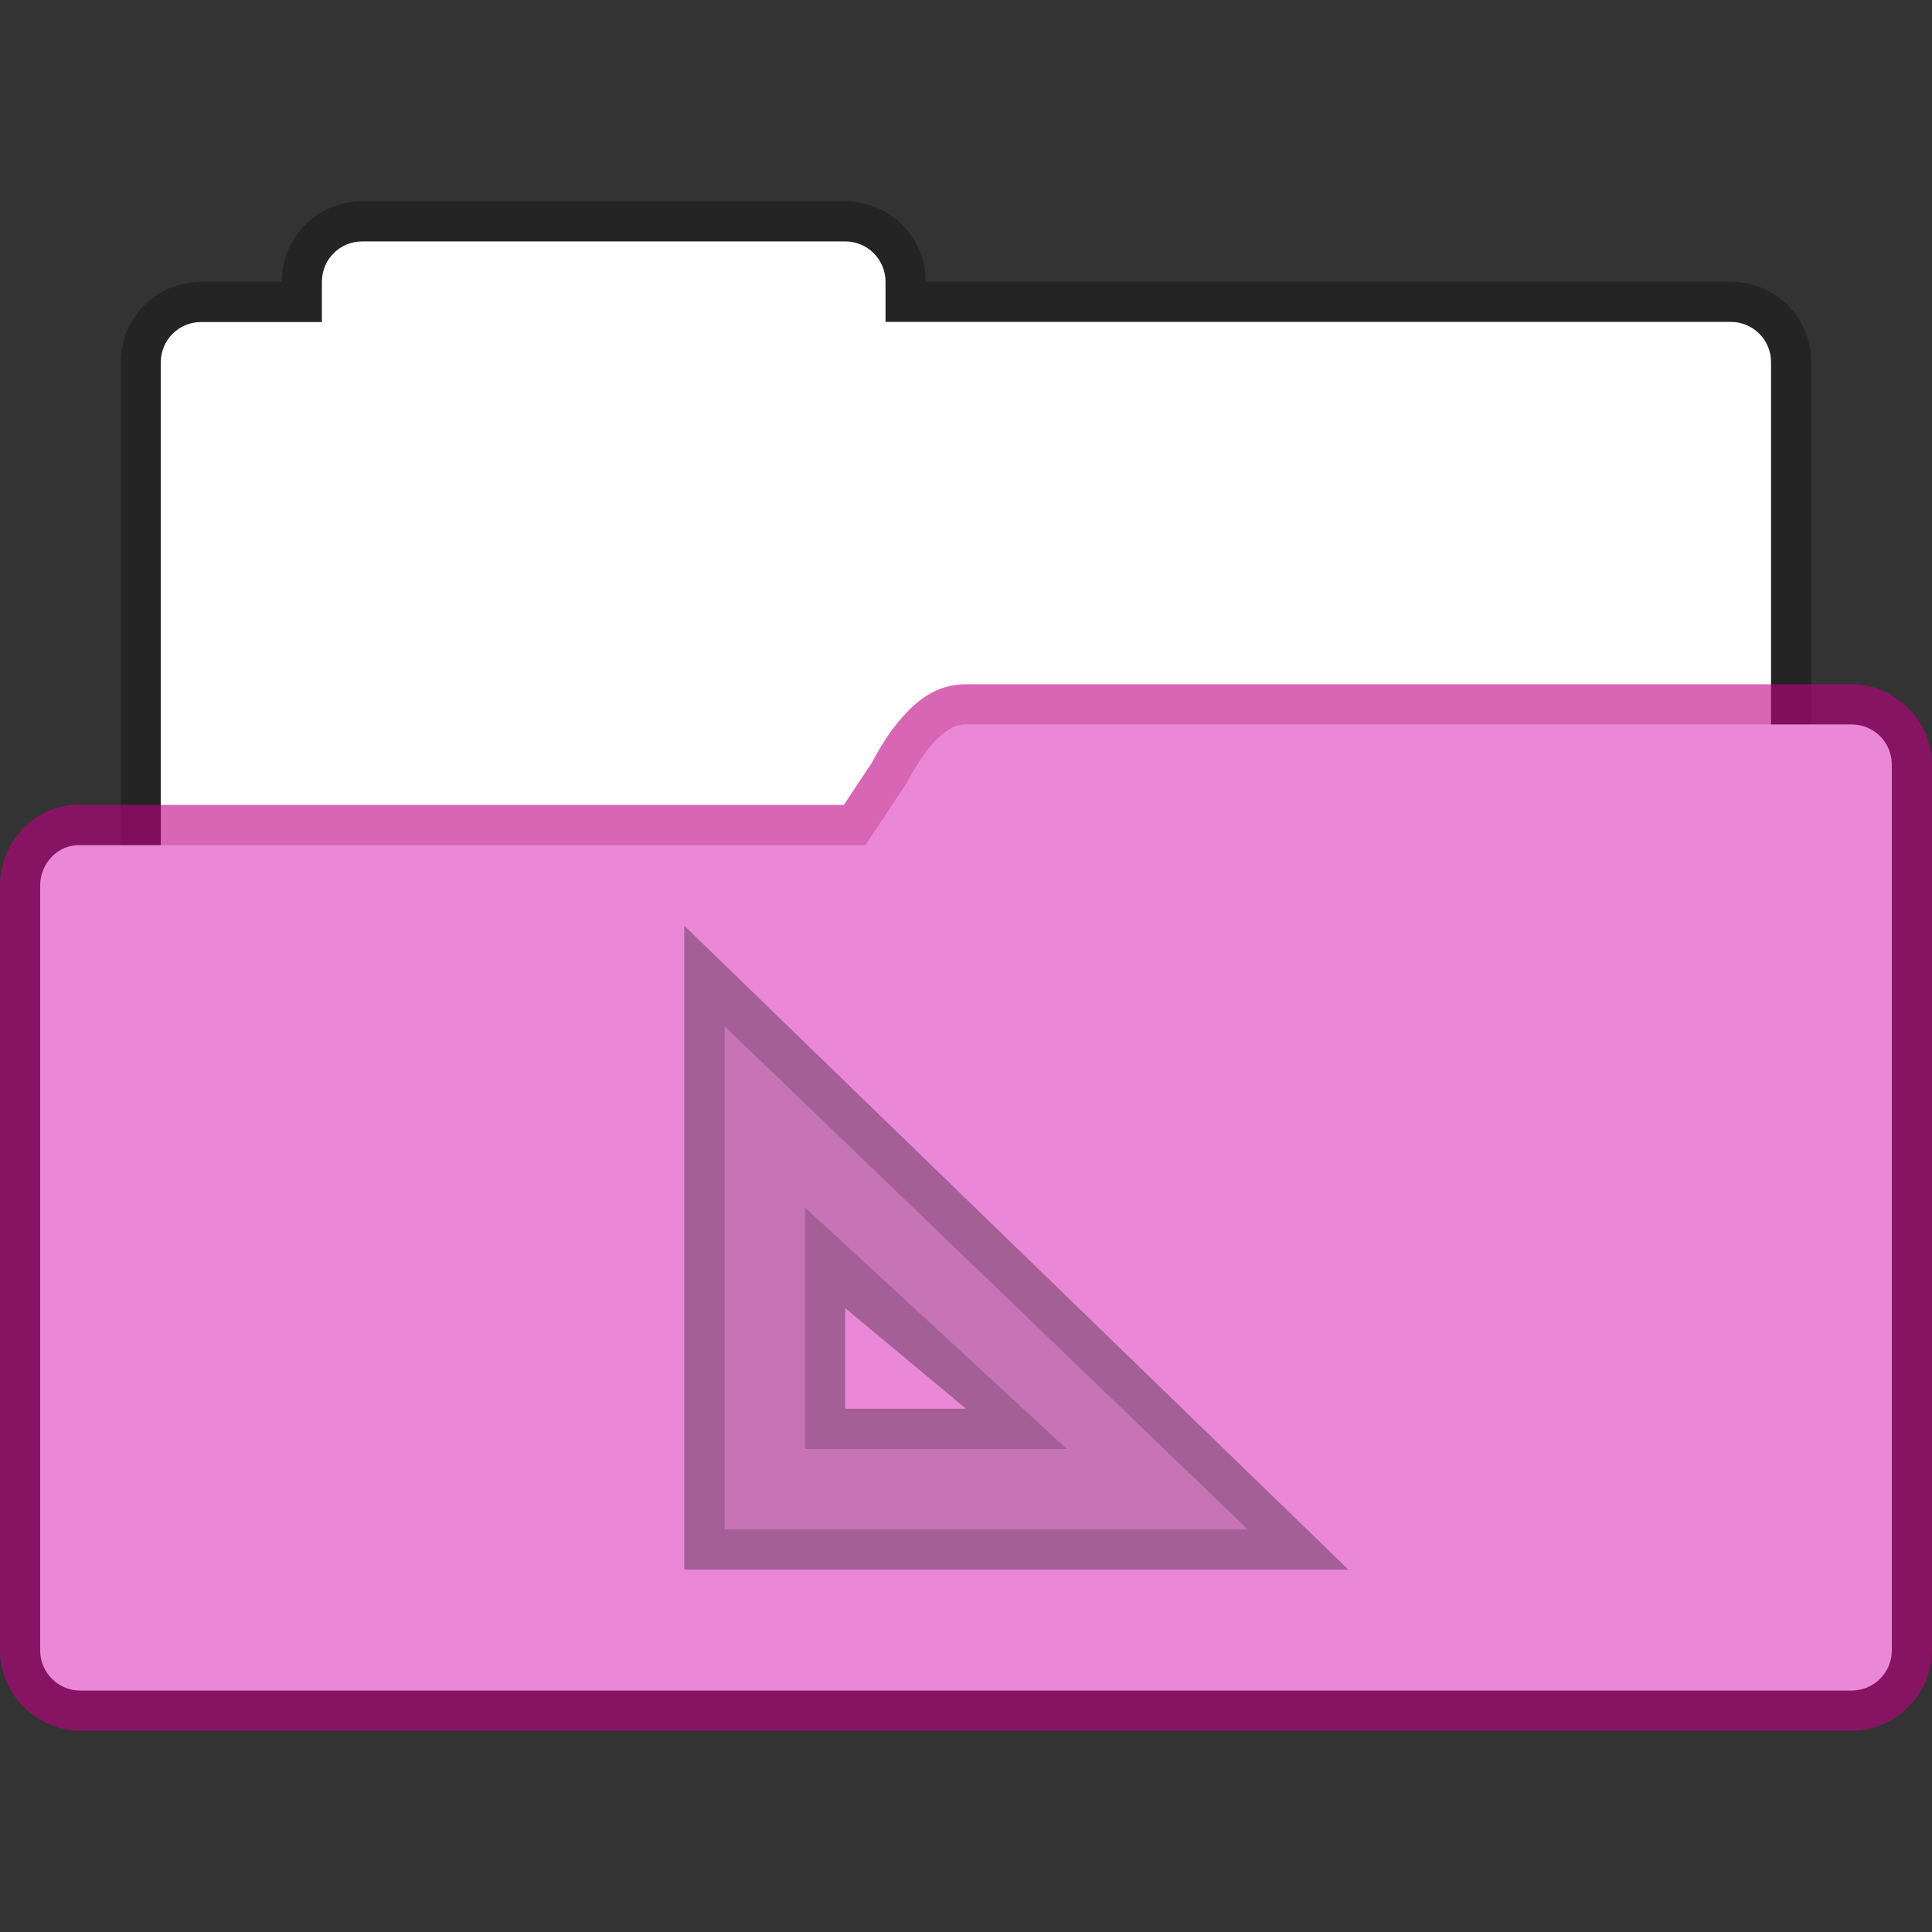 <?xml version="1.0" encoding="UTF-8" standalone="no"?>
<!-- Created with Inkscape (http://www.inkscape.org/) -->

<svg
   width="48"
   height="48"
   viewBox="0 0 12.7 12.7"
   version="1.1"
   id="svg843"
   inkscape:version="1.1.2 (0a00cf5339, 2022-02-04, custom)"
   sodipodi:docname="folder-default-templates-open.svg"
   xmlns:inkscape="http://www.inkscape.org/namespaces/inkscape"
   xmlns:sodipodi="http://sodipodi.sourceforge.net/DTD/sodipodi-0.dtd"
   xmlns="http://www.w3.org/2000/svg"
   xmlns:svg="http://www.w3.org/2000/svg">
  <rect x="0" y="0" width="12.7" height="12.7" fill="#333333" stroke="none"/>
  <sodipodi:namedview
     id="namedview845"
     pagecolor="#ffffff"
     bordercolor="#666666"
     borderopacity="1.0"
     inkscape:pageshadow="2"
     inkscape:pageopacity="0.0"
     inkscape:pagecheckerboard="0"
     inkscape:document-units="px"
     showgrid="false"
     units="px"
     showguides="false"
     inkscape:zoom="8.3541667"
     inkscape:cx="31.840399"
     inkscape:cy="27.890274"
     inkscape:window-width="1920"
     inkscape:window-height="1020"
     inkscape:window-x="0"
     inkscape:window-y="0"
     inkscape:window-maximized="1"
     inkscape:current-layer="svg843" />
  <defs
     id="defs840" />
  <path
     id="rect3280"
     style="opacity:0.3;fill:#000000;fill-opacity:1;stroke:none;stroke-width:0.529;stroke-linejoin:round;stroke-miterlimit:4;stroke-dasharray:none;stroke-opacity:1"
     d="m 2.381,1.323 c -0.293,0 -0.529,0.236 -0.529,0.529 H 1.323 c -0.293,0 -0.529,0.236 -0.529,0.529 v 4.233 c 0,0.293 0.236,0.529 0.529,0.529 H 11.377 c 0.293,0 0.529,-0.236 0.529,-0.529 V 2.381 c 0,-0.293 -0.236,-0.529 -0.529,-0.529 H 6.085 c 0,-0.293 -0.236,-0.529 -0.529,-0.529 z" />
  <path
     id="rect4040"
     style="fill:#ffffff;fill-opacity:1;stroke:none;stroke-width:0.529;stroke-linejoin:round;stroke-miterlimit:4;stroke-dasharray:none;stroke-opacity:1"
     d="m 2.381,1.587 c -0.147,0 -0.265,0.118 -0.265,0.265 v 0.265 h -0.794 c -0.147,0 -0.265,0.118 -0.265,0.265 v 3.969 c 0,0.147 0.118,0.265 0.265,0.265 H 11.377 c 0.147,0 0.265,-0.118 0.265,-0.265 V 2.381 c 0,-0.147 -0.118,-0.265 -0.265,-0.265 H 5.821 V 1.852 C 5.821,1.706 5.703,1.587 5.556,1.587 Z" />
  <path
     style="color:#000000;opacity:0.6;fill:#c00084;fill-opacity:1;stroke-linejoin:round;-inkscape-stroke:none"
     d="M 6.354,4.498 C 6.161,4.495 6.03,4.605 5.938,4.707 5.845,4.809 5.777,4.926 5.719,5.037 L 5.732,5.012 5.547,5.291 H 0.543 C 0.239,5.275 0,5.531 0,5.82 v 5.028 c 0,0.289 0.241,0.529 0.529,0.529 H 12.171 c 0.289,0 0.529,-0.241 0.529,-0.529 V 5.027 c 0,-0.289 -0.241,-0.529 -0.529,-0.529 z m -0.008,0.529 c 0.001,-3.646e-4 0.003,9.6e-6 0.004,0 h 5.821 v 5.821 H 0.529 V 5.82 H 5.689 c 0.088,-3.286e-4 0.17,-0.044 0.219,-0.117 l 0.266,-0.398 c 0.005,-0.008 0.01,-0.015 0.014,-0.023 0.046,-0.089 0.101,-0.172 0.143,-0.219 0.042,-0.047 0.056,-0.035 0.016,-0.035 z"
     id="path2904"
     sodipodi:nodetypes="csccccssssssscscccccccccscs" />
  <path
     style="color:#000000;fill:#ea88d7;fill-opacity:1;stroke-width:0.529;stroke-linejoin:round;-inkscape-stroke:none"
     d="M 0.529,5.556 H 5.689 L 5.953,5.159 C 6.058,4.96 6.198,4.76 6.35,4.762 h 5.821 c 0.147,0 0.265,0.118 0.265,0.265 v 5.821 c 0,0.147 -0.118,0.265 -0.265,0.265 H 0.529 c -0.147,0 -0.265,-0.118 -0.265,-0.265 V 5.821 c 0,-0.147 0.118,-0.272 0.265,-0.265 z"
     id="path2902"
     sodipodi:nodetypes="ccccsssssssc" />
  <path
     id="rect857"
     style="opacity:0.3;fill:#000000;fill-opacity:1;stroke-width:0.265;stroke-linejoin:round"
     d="m 4.498,6.085 v 4.233 h 4.366 z M 4.763,6.747 8.202,10.054 H 4.763 Z m 0.529,1.191 V 9.525 h 1.72 c 0,0 -1.719,-1.588 -1.72,-1.587 z M 5.556,8.599 6.35,9.26 H 5.556 Z"
     sodipodi:nodetypes="cccccccccccccccc" />
  <path
     id="rect854"
     style="opacity:0.15;fill:#000000;stroke-width:0.265;stroke-linejoin:round"
     d="m 4.762,6.747 v 3.307 H 8.202 Z M 5.292,7.938 C 5.292,7.937 7.011,9.525 7.011,9.525 H 5.292 Z" />
</svg>
